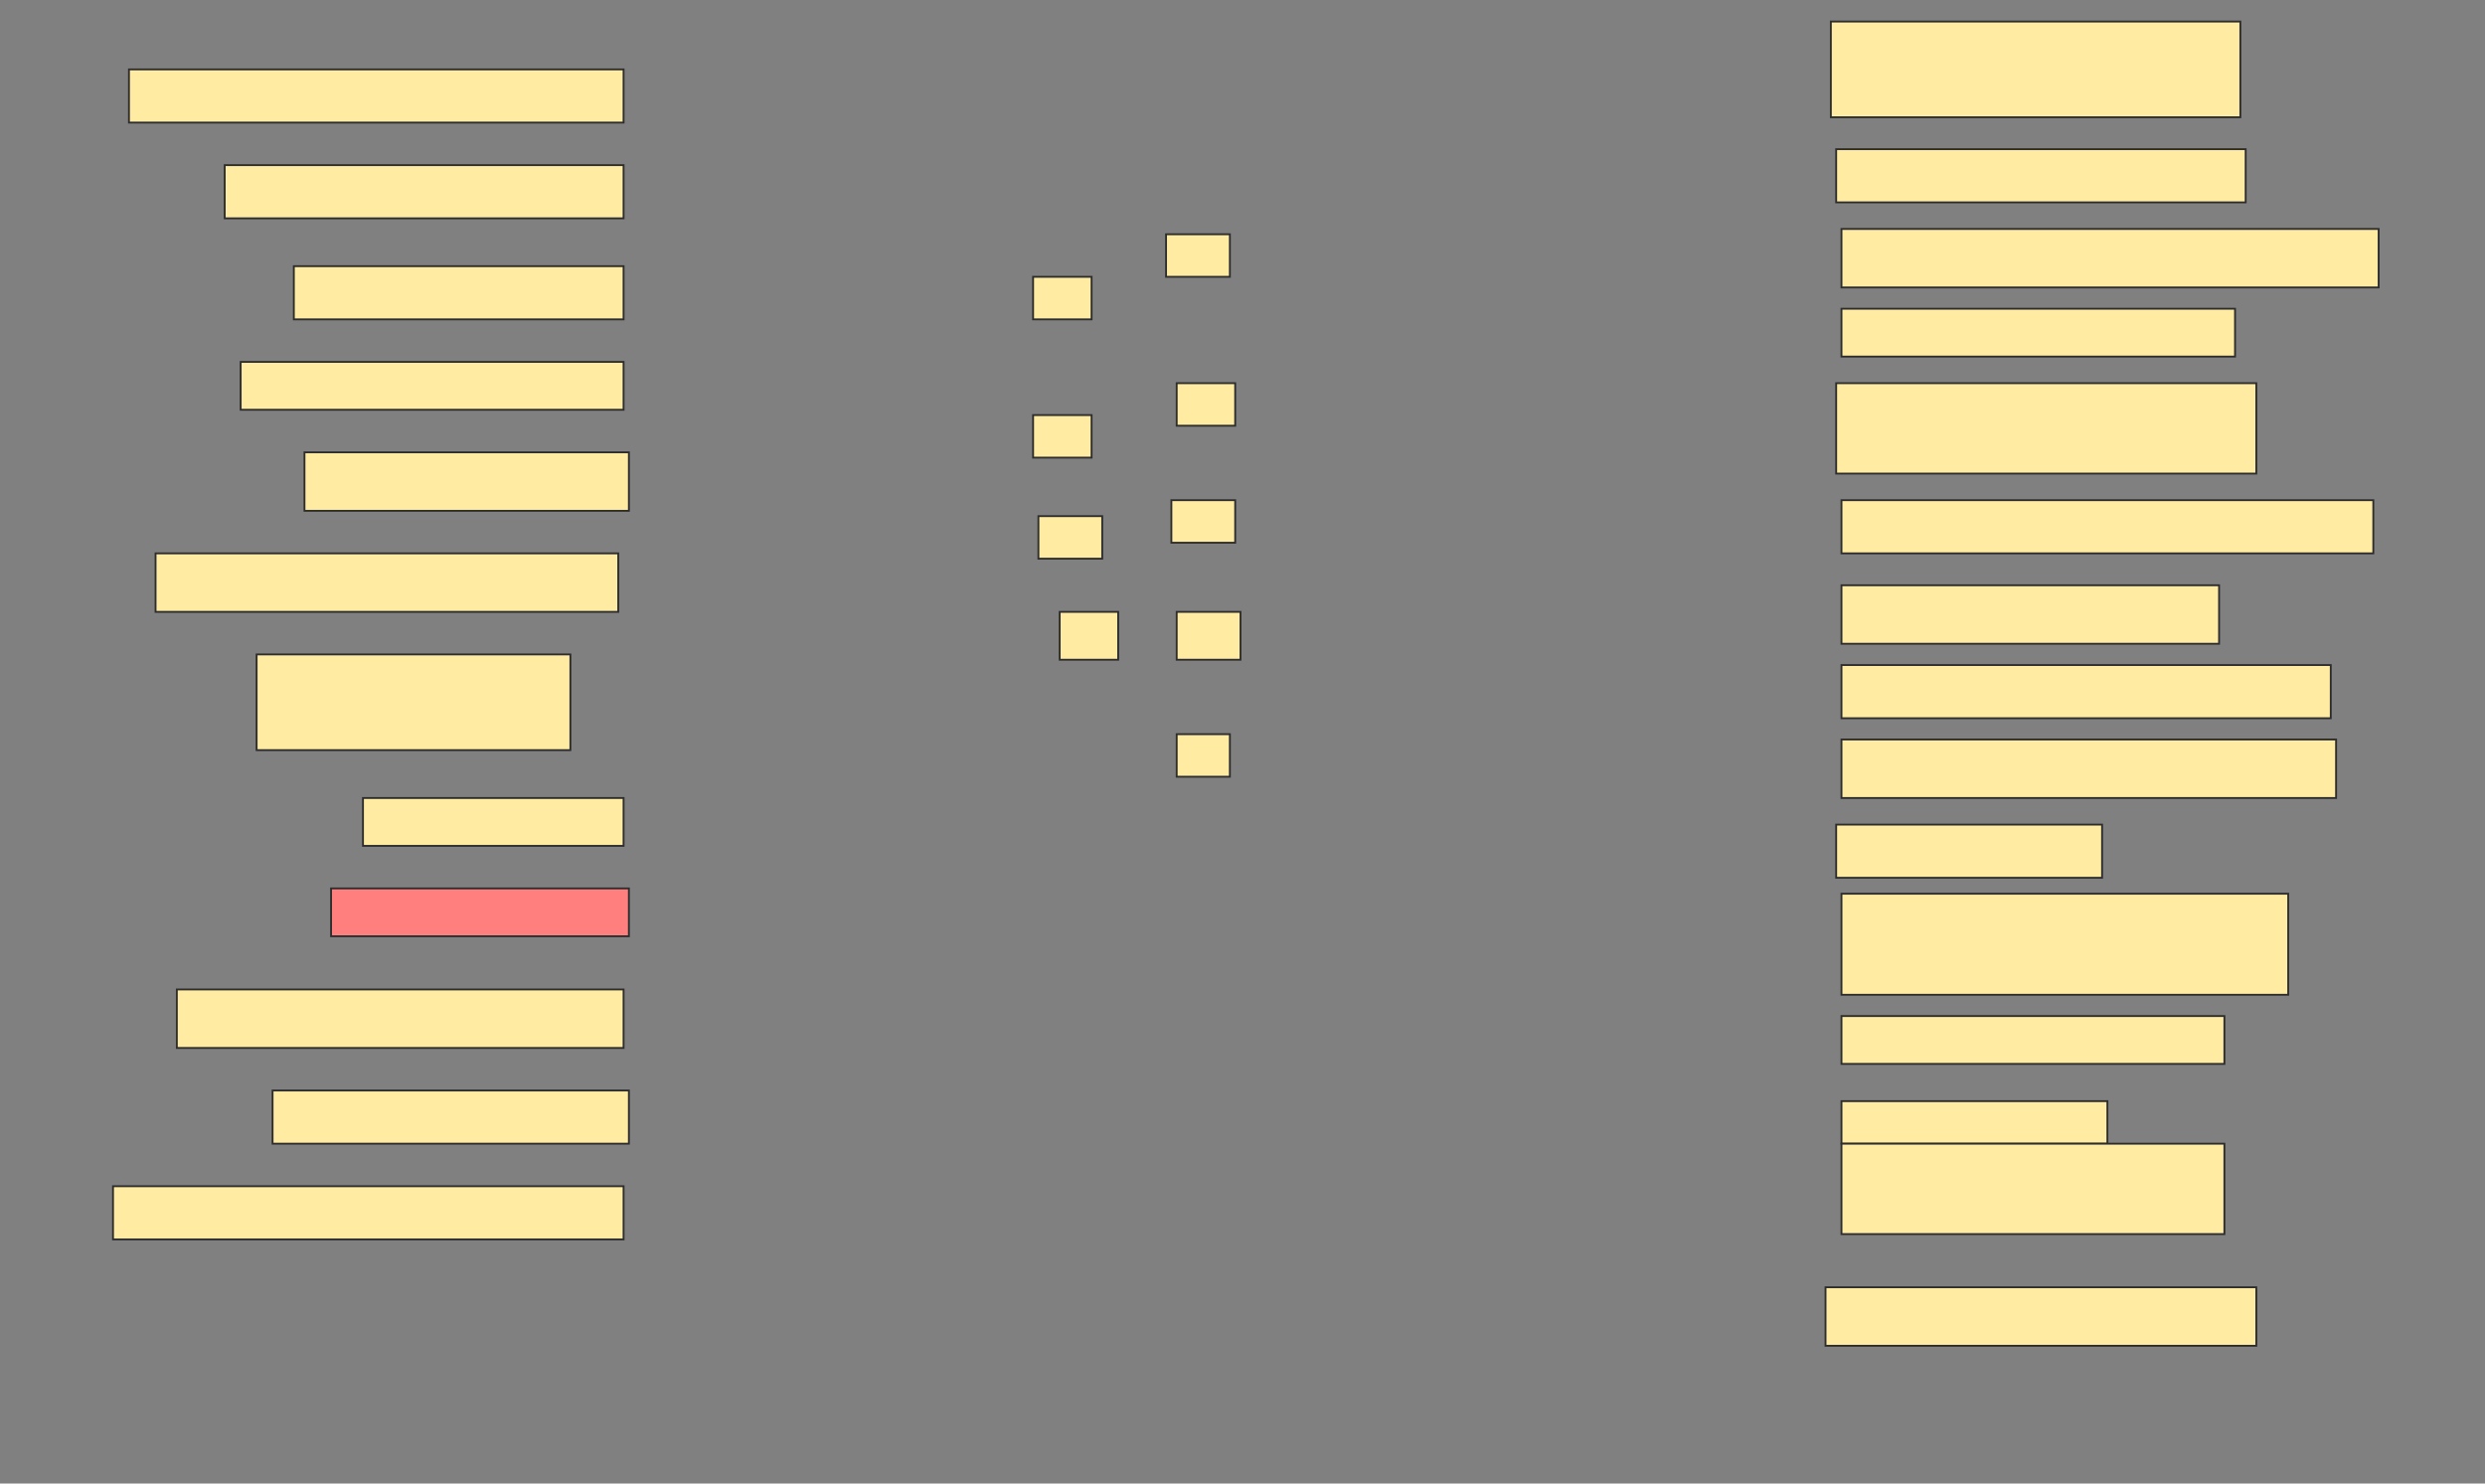 <svg height="797" width="1335" xmlns="http://www.w3.org/2000/svg">
 <rect width="100%" height="100%" fill="#808080" stroke="none"/>
 <!-- Created with Image Occlusion Enhanced -->
 <g>
  <title>Labels</title>
 </g>
 <g>
  <title>Masks</title>
  <rect fill="#FFEBA2" height="22.857" id="ff163a3d266e424e8f08bca5c456870b-ao-1" stroke="#2D2D2D" width="28.571" x="632.143" y="394.429"/>
  <g id="ff163a3d266e424e8f08bca5c456870b-ao-2">
   <rect fill="#FFEBA2" height="22.857" stroke="#2D2D2D" width="34.286" x="626.429" y="125.857"/>
   <rect fill="#FFEBA2" height="22.857" stroke="#2D2D2D" width="31.429" x="555" y="148.714"/>
  </g>
  <g id="ff163a3d266e424e8f08bca5c456870b-ao-3">
   <rect fill="#FFEBA2" height="22.857" stroke="#2D2D2D" width="31.429" x="632.143" y="205.857"/>
   <rect fill="#FFEBA2" height="22.857" stroke="#2D2D2D" width="31.429" x="555" y="223"/>
  </g>
  <g id="ff163a3d266e424e8f08bca5c456870b-ao-4">
   <rect fill="#FFEBA2" height="22.857" stroke="#2D2D2D" width="34.286" x="629.286" y="268.714"/>
   <rect fill="#FFEBA2" height="22.857" stroke="#2D2D2D" width="34.286" x="557.857" y="277.286"/>
  </g>
  <g id="ff163a3d266e424e8f08bca5c456870b-ao-5">
   <rect fill="#FFEBA2" height="25.714" stroke="#2D2D2D" width="34.286" x="632.143" y="328.714"/>
   <rect fill="#FFEBA2" height="25.714" stroke="#2D2D2D" width="31.429" x="569.286" y="328.714"/>
  </g>
  <rect fill="#FFEBA2" height="51.429" id="ff163a3d266e424e8f08bca5c456870b-ao-6" stroke="#2D2D2D" stroke-dasharray="null" stroke-linecap="null" stroke-linejoin="null" width="220" x="983.571" y="11.571"/>
  <rect fill="#FFEBA2" height="28.571" id="ff163a3d266e424e8f08bca5c456870b-ao-7" stroke="#2D2D2D" stroke-dasharray="null" stroke-linecap="null" stroke-linejoin="null" width="265.714" x="69.286" y="37.286"/>
  <rect fill="#FFEBA2" height="28.571" id="ff163a3d266e424e8f08bca5c456870b-ao-8" stroke="#2D2D2D" stroke-dasharray="null" stroke-linecap="null" stroke-linejoin="null" width="220" x="986.429" y="80.143"/>
  <rect fill="#FFEBA2" height="28.571" id="ff163a3d266e424e8f08bca5c456870b-ao-9" stroke="#2D2D2D" stroke-dasharray="null" stroke-linecap="null" stroke-linejoin="null" width="214.286" x="120.714" y="88.714"/>
  <rect fill="#FFEBA2" height="31.429" id="ff163a3d266e424e8f08bca5c456870b-ao-10" stroke="#2D2D2D" stroke-dasharray="null" stroke-linecap="null" stroke-linejoin="null" width="288.571" x="989.286" y="123"/>
  <rect fill="#FFEBA2" height="28.571" id="ff163a3d266e424e8f08bca5c456870b-ao-11" stroke="#2D2D2D" stroke-dasharray="null" stroke-linecap="null" stroke-linejoin="null" width="177.143" x="157.857" y="143"/>
  <rect fill="#FFEBA2" height="25.714" id="ff163a3d266e424e8f08bca5c456870b-ao-12" stroke="#2D2D2D" stroke-dasharray="null" stroke-linecap="null" stroke-linejoin="null" width="211.429" x="989.286" y="165.857"/>
  <rect fill="#FFEBA2" height="25.714" id="ff163a3d266e424e8f08bca5c456870b-ao-13" stroke="#2D2D2D" stroke-dasharray="null" stroke-linecap="null" stroke-linejoin="null" width="205.714" x="129.286" y="194.429"/>
  <rect fill="#FFEBA2" height="48.571" id="ff163a3d266e424e8f08bca5c456870b-ao-14" stroke="#2D2D2D" stroke-dasharray="null" stroke-linecap="null" stroke-linejoin="null" width="225.714" x="986.429" y="205.857"/>
  <rect fill="#FFEBA2" height="31.429" id="ff163a3d266e424e8f08bca5c456870b-ao-15" stroke="#2D2D2D" stroke-dasharray="null" stroke-linecap="null" stroke-linejoin="null" width="174.286" x="163.571" y="243"/>
  <rect fill="#FFEBA2" height="28.571" id="ff163a3d266e424e8f08bca5c456870b-ao-16" stroke="#2D2D2D" stroke-dasharray="null" stroke-linecap="null" stroke-linejoin="null" width="285.714" x="989.286" y="268.714"/>
  <rect fill="#FFEBA2" height="31.429" id="ff163a3d266e424e8f08bca5c456870b-ao-17" stroke="#2D2D2D" stroke-dasharray="null" stroke-linecap="null" stroke-linejoin="null" width="248.571" x="83.571" y="297.286"/>
  <rect fill="#FFEBA2" height="31.429" id="ff163a3d266e424e8f08bca5c456870b-ao-18" stroke="#2D2D2D" stroke-dasharray="null" stroke-linecap="null" stroke-linejoin="null" width="202.857" x="989.286" y="314.429"/>
  <rect fill="#FFEBA2" height="51.429" id="ff163a3d266e424e8f08bca5c456870b-ao-19" stroke="#2D2D2D" stroke-dasharray="null" stroke-linecap="null" stroke-linejoin="null" width="168.571" x="137.857" y="351.571"/>
  <rect fill="#FFEBA2" height="28.571" id="ff163a3d266e424e8f08bca5c456870b-ao-20" stroke="#2D2D2D" stroke-dasharray="null" stroke-linecap="null" stroke-linejoin="null" width="262.857" x="989.286" y="357.286"/>
  <rect fill="#FFEBA2" height="31.429" id="ff163a3d266e424e8f08bca5c456870b-ao-21" stroke="#2D2D2D" stroke-dasharray="null" stroke-linecap="null" stroke-linejoin="null" width="265.714" x="989.286" y="397.286"/>
  <rect fill="#FFEBA2" height="25.714" id="ff163a3d266e424e8f08bca5c456870b-ao-22" stroke="#2D2D2D" stroke-dasharray="null" stroke-linecap="null" stroke-linejoin="null" width="140" x="195" y="428.714"/>
  <rect fill="#FFEBA2" height="28.571" id="ff163a3d266e424e8f08bca5c456870b-ao-23" stroke="#2D2D2D" stroke-dasharray="null" stroke-linecap="null" stroke-linejoin="null" width="142.857" x="986.429" y="443"/>
  <rect fill="#FFEBA2" height="54.286" id="ff163a3d266e424e8f08bca5c456870b-ao-24" stroke="#2D2D2D" stroke-dasharray="null" stroke-linecap="null" stroke-linejoin="null" width="240" x="989.286" y="480.143"/>
  <rect class="qshape" fill="#FF7E7E" height="25.714" id="ff163a3d266e424e8f08bca5c456870b-ao-25" stroke="#2D2D2D" stroke-dasharray="null" stroke-linecap="null" stroke-linejoin="null" width="160" x="177.857" y="477.286"/>
  <rect fill="#FFEBA2" height="25.714" id="ff163a3d266e424e8f08bca5c456870b-ao-26" stroke="#2D2D2D" stroke-dasharray="null" stroke-linecap="null" stroke-linejoin="null" width="205.714" x="989.286" y="545.857"/>
  <rect fill="#FFEBA2" height="31.429" id="ff163a3d266e424e8f08bca5c456870b-ao-27" stroke="#2D2D2D" stroke-dasharray="null" stroke-linecap="null" stroke-linejoin="null" width="240" x="95" y="531.571"/>
  <g id="ff163a3d266e424e8f08bca5c456870b-ao-28">
   <rect fill="#FFEBA2" height="22.857" stroke="#2D2D2D" stroke-dasharray="null" stroke-linecap="null" stroke-linejoin="null" width="142.857" x="989.286" y="591.571"/>
   <rect fill="#FFEBA2" height="48.571" stroke="#2D2D2D" stroke-dasharray="null" stroke-linecap="null" stroke-linejoin="null" width="205.714" x="989.286" y="614.429"/>
  </g>
  <rect fill="#FFEBA2" height="28.571" id="ff163a3d266e424e8f08bca5c456870b-ao-29" stroke="#2D2D2D" stroke-dasharray="null" stroke-linecap="null" stroke-linejoin="null" width="191.429" x="146.429" y="585.857"/>
  <rect fill="#FFEBA2" height="28.571" id="ff163a3d266e424e8f08bca5c456870b-ao-30" stroke="#2D2D2D" stroke-dasharray="null" stroke-linecap="null" stroke-linejoin="null" width="274.286" x="60.714" y="637.286"/>
  <rect fill="#FFEBA2" height="31.429" id="ff163a3d266e424e8f08bca5c456870b-ao-31" stroke="#2D2D2D" stroke-dasharray="null" stroke-linecap="null" stroke-linejoin="null" width="231.429" x="980.714" y="691.571"/>
 </g>
</svg>